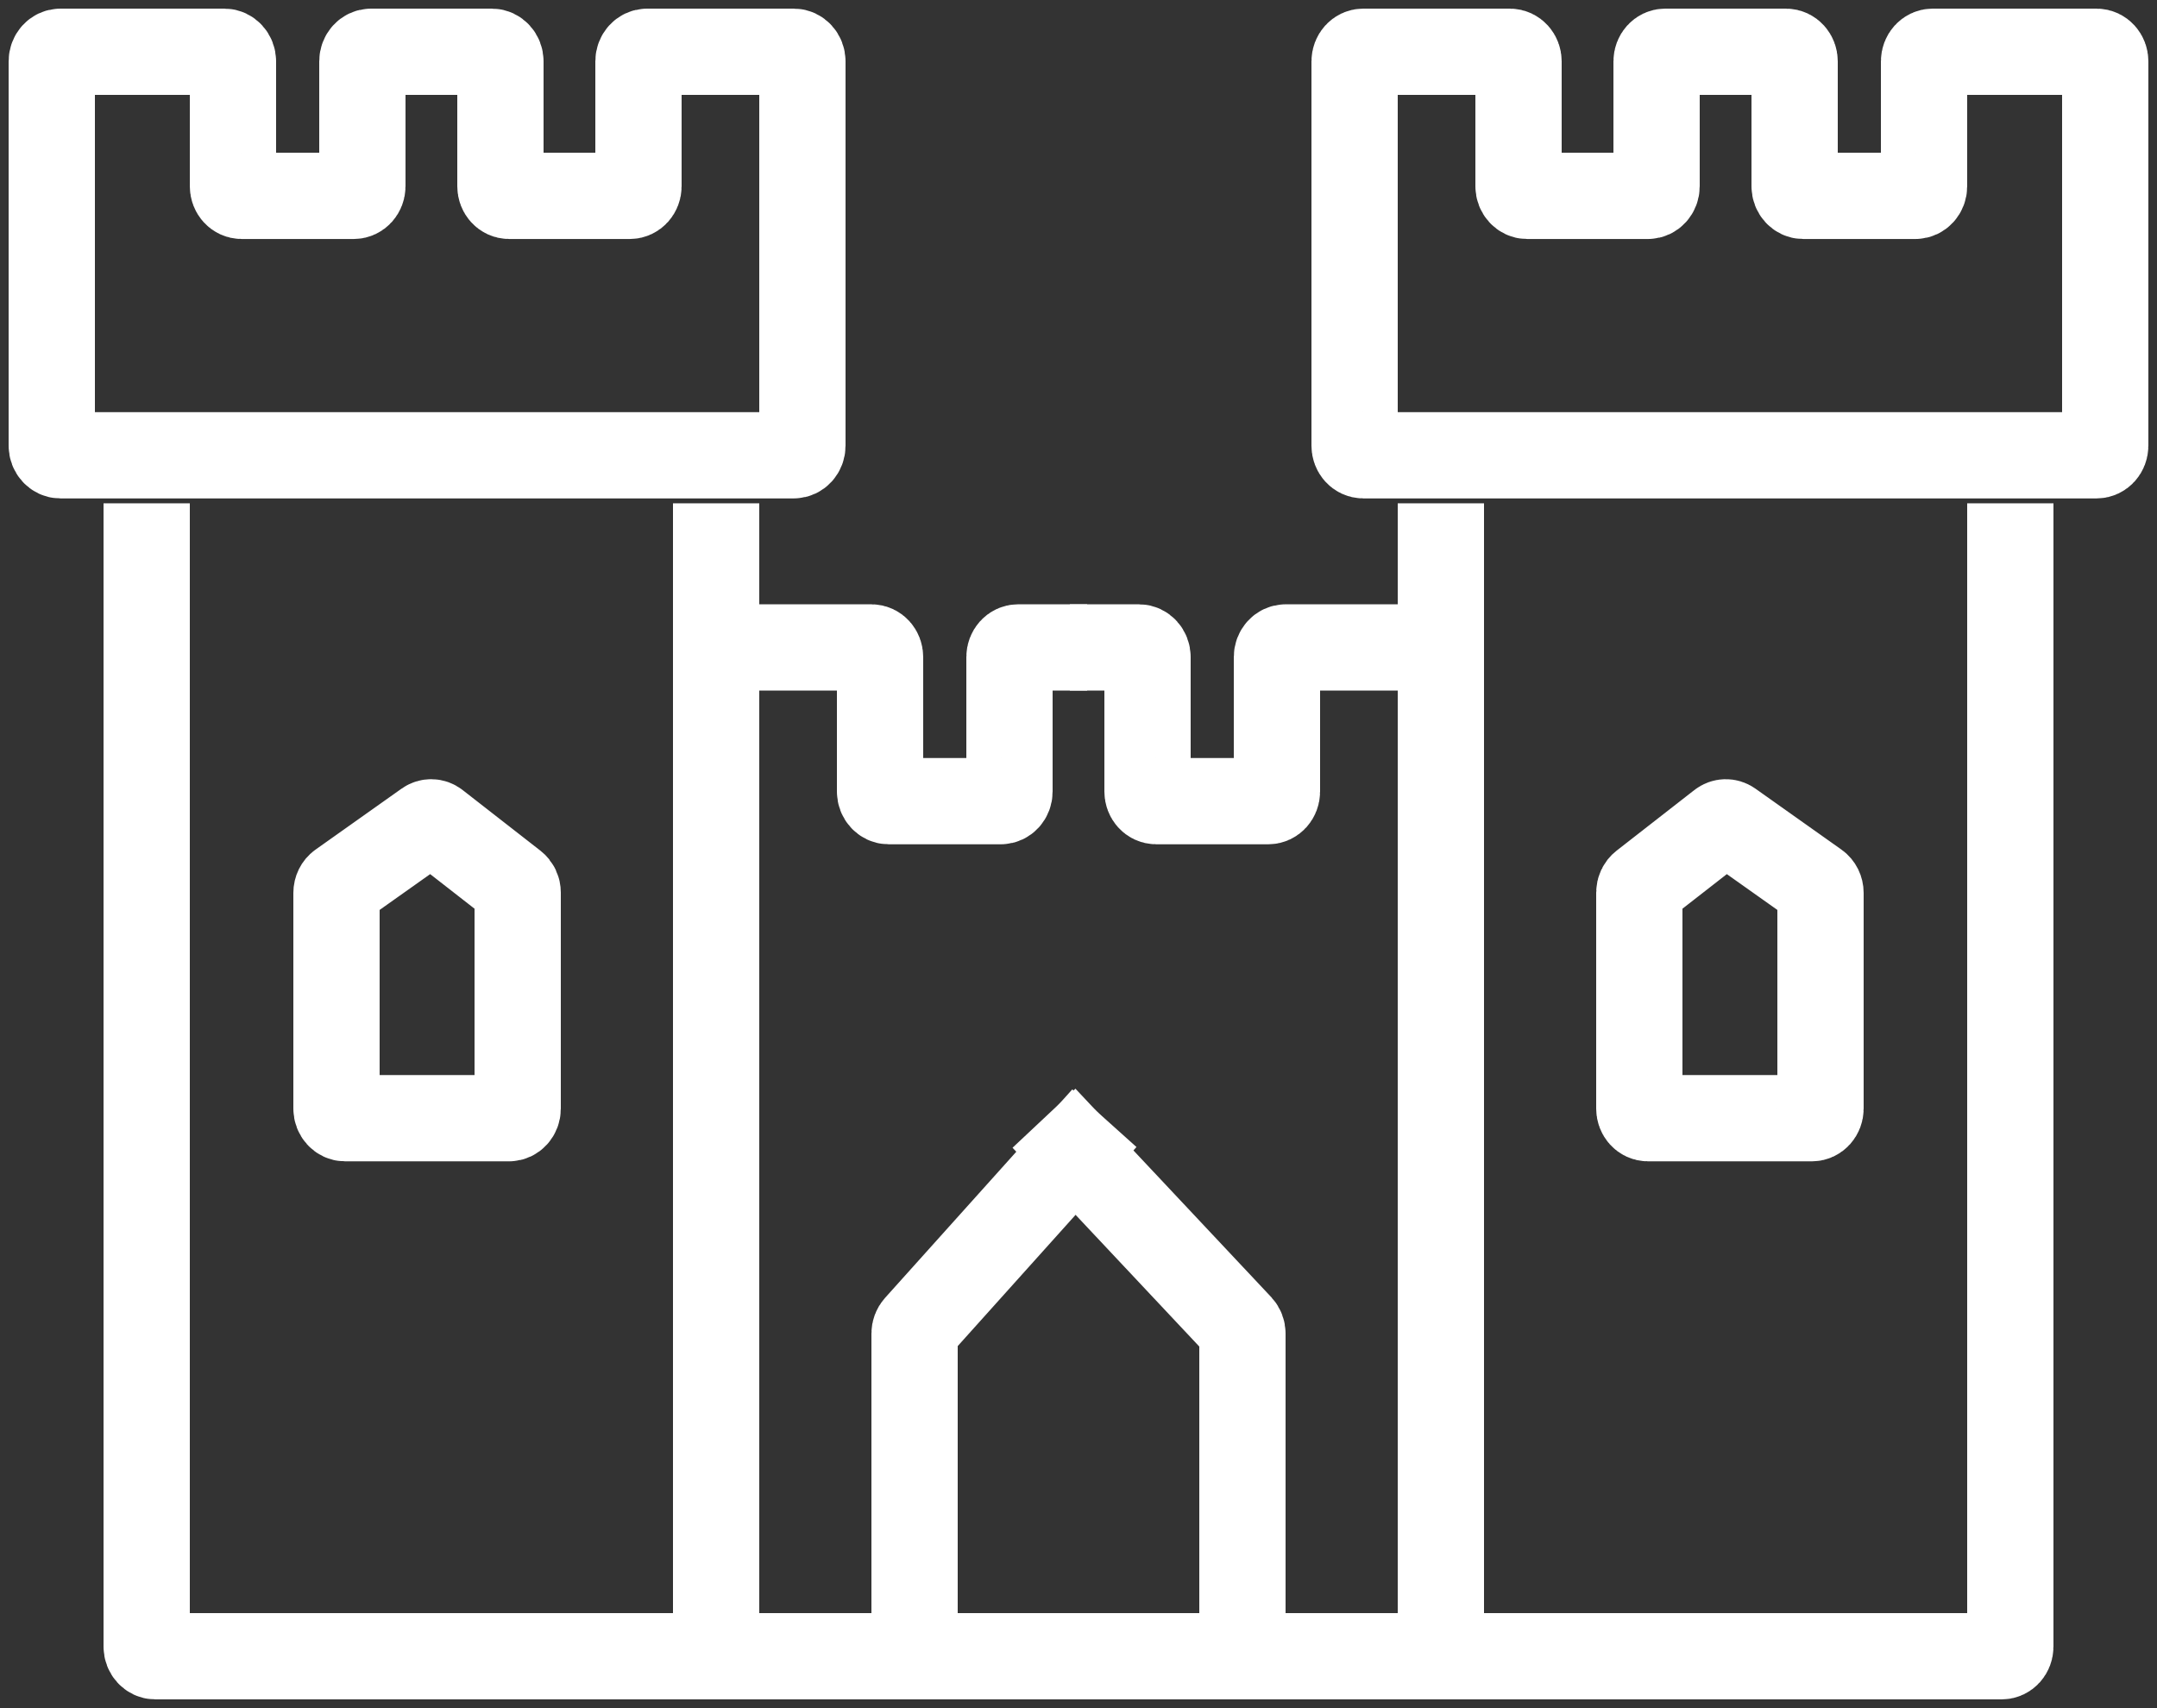 <svg width="125" height="99" viewBox="0 0 125 99" fill="none" xmlns="http://www.w3.org/2000/svg">
<rect x="0" y="0" width="125" height="99" fill="#333333" stroke="none"/>
<path d="M42.5 37.527H50.5C50.776 37.527 51 37.776 51 38.084V45.88C51 46.188 51.224 46.437 51.5 46.437H58C58.276 46.437 58.5 46.188 58.5 45.88V38.084C58.5 37.776 58.724 37.527 59 37.527H63M8.5 29.174V95.443C8.5 95.751 8.724 96 9 96H41.5M41.5 96H62.5M41.5 96V29.174M53 94.329V77.296C53 77.149 53.053 77.007 53.146 76.903L64 64.814M3 3.557V25.832C3 26.14 3.224 26.389 3.5 26.389H46C46.276 26.389 46.5 26.14 46.5 25.832V3.557C46.5 3.249 46.276 3 46 3H37.5C37.224 3 37 3.249 37 3.557V10.796C37 11.104 36.776 11.353 36.5 11.353H29.5C29.224 11.353 29 11.104 29 10.796V3.557C29 3.249 28.776 3 28.5 3H21.5C21.224 3 21 3.249 21 3.557V10.796C21 11.104 20.776 11.353 20.5 11.353H14C13.724 11.353 13.5 11.104 13.5 10.796V3.557C13.5 3.249 13.276 3 13 3H3.5C3.224 3 3 3.249 3 3.557ZM20 64.814H29.5C29.776 64.814 30 64.565 30 64.257V51.739C30 51.557 29.92 51.387 29.786 51.283L25.274 47.765C25.108 47.636 24.889 47.63 24.718 47.751L19.732 51.285C19.587 51.387 19.5 51.564 19.5 51.755V64.257C19.5 64.565 19.724 64.814 20 64.814Z" stroke="white" stroke-width="5"/>
<path d="M82.5 37.527H74.5C74.224 37.527 74 37.776 74 38.084V45.88C74 46.188 73.776 46.437 73.5 46.437H67C66.724 46.437 66.5 46.188 66.5 45.88V38.084C66.5 37.776 66.276 37.527 66 37.527H62M116.5 29.174V95.443C116.5 95.751 116.276 96 116 96H83.5M83.5 96H62.5M83.5 96V29.174M72 94.329V77.296C72 77.149 71.947 77.007 71.854 76.903L60.5 64.814M122 3.557V25.832C122 26.14 121.776 26.389 121.5 26.389H79C78.724 26.389 78.5 26.14 78.5 25.832V3.557C78.5 3.249 78.724 3 79 3H87.5C87.776 3 88 3.249 88 3.557V10.796C88 11.104 88.224 11.353 88.5 11.353H95.5C95.776 11.353 96 11.104 96 10.796V3.557C96 3.249 96.224 3 96.5 3H103.5C103.776 3 104 3.249 104 3.557V10.796C104 11.104 104.224 11.353 104.5 11.353H111C111.276 11.353 111.5 11.104 111.5 10.796V3.557C111.5 3.249 111.724 3 112 3H121.5C121.776 3 122 3.249 122 3.557ZM105 64.814H95.5C95.224 64.814 95 64.565 95 64.257V51.739C95 51.557 95.08 51.387 95.214 51.283L99.726 47.765C99.891 47.636 100.111 47.63 100.282 47.751L105.268 51.285C105.413 51.387 105.5 51.564 105.5 51.755V64.257C105.5 64.565 105.276 64.814 105 64.814Z" stroke="white" stroke-width="5"/>
</svg>
